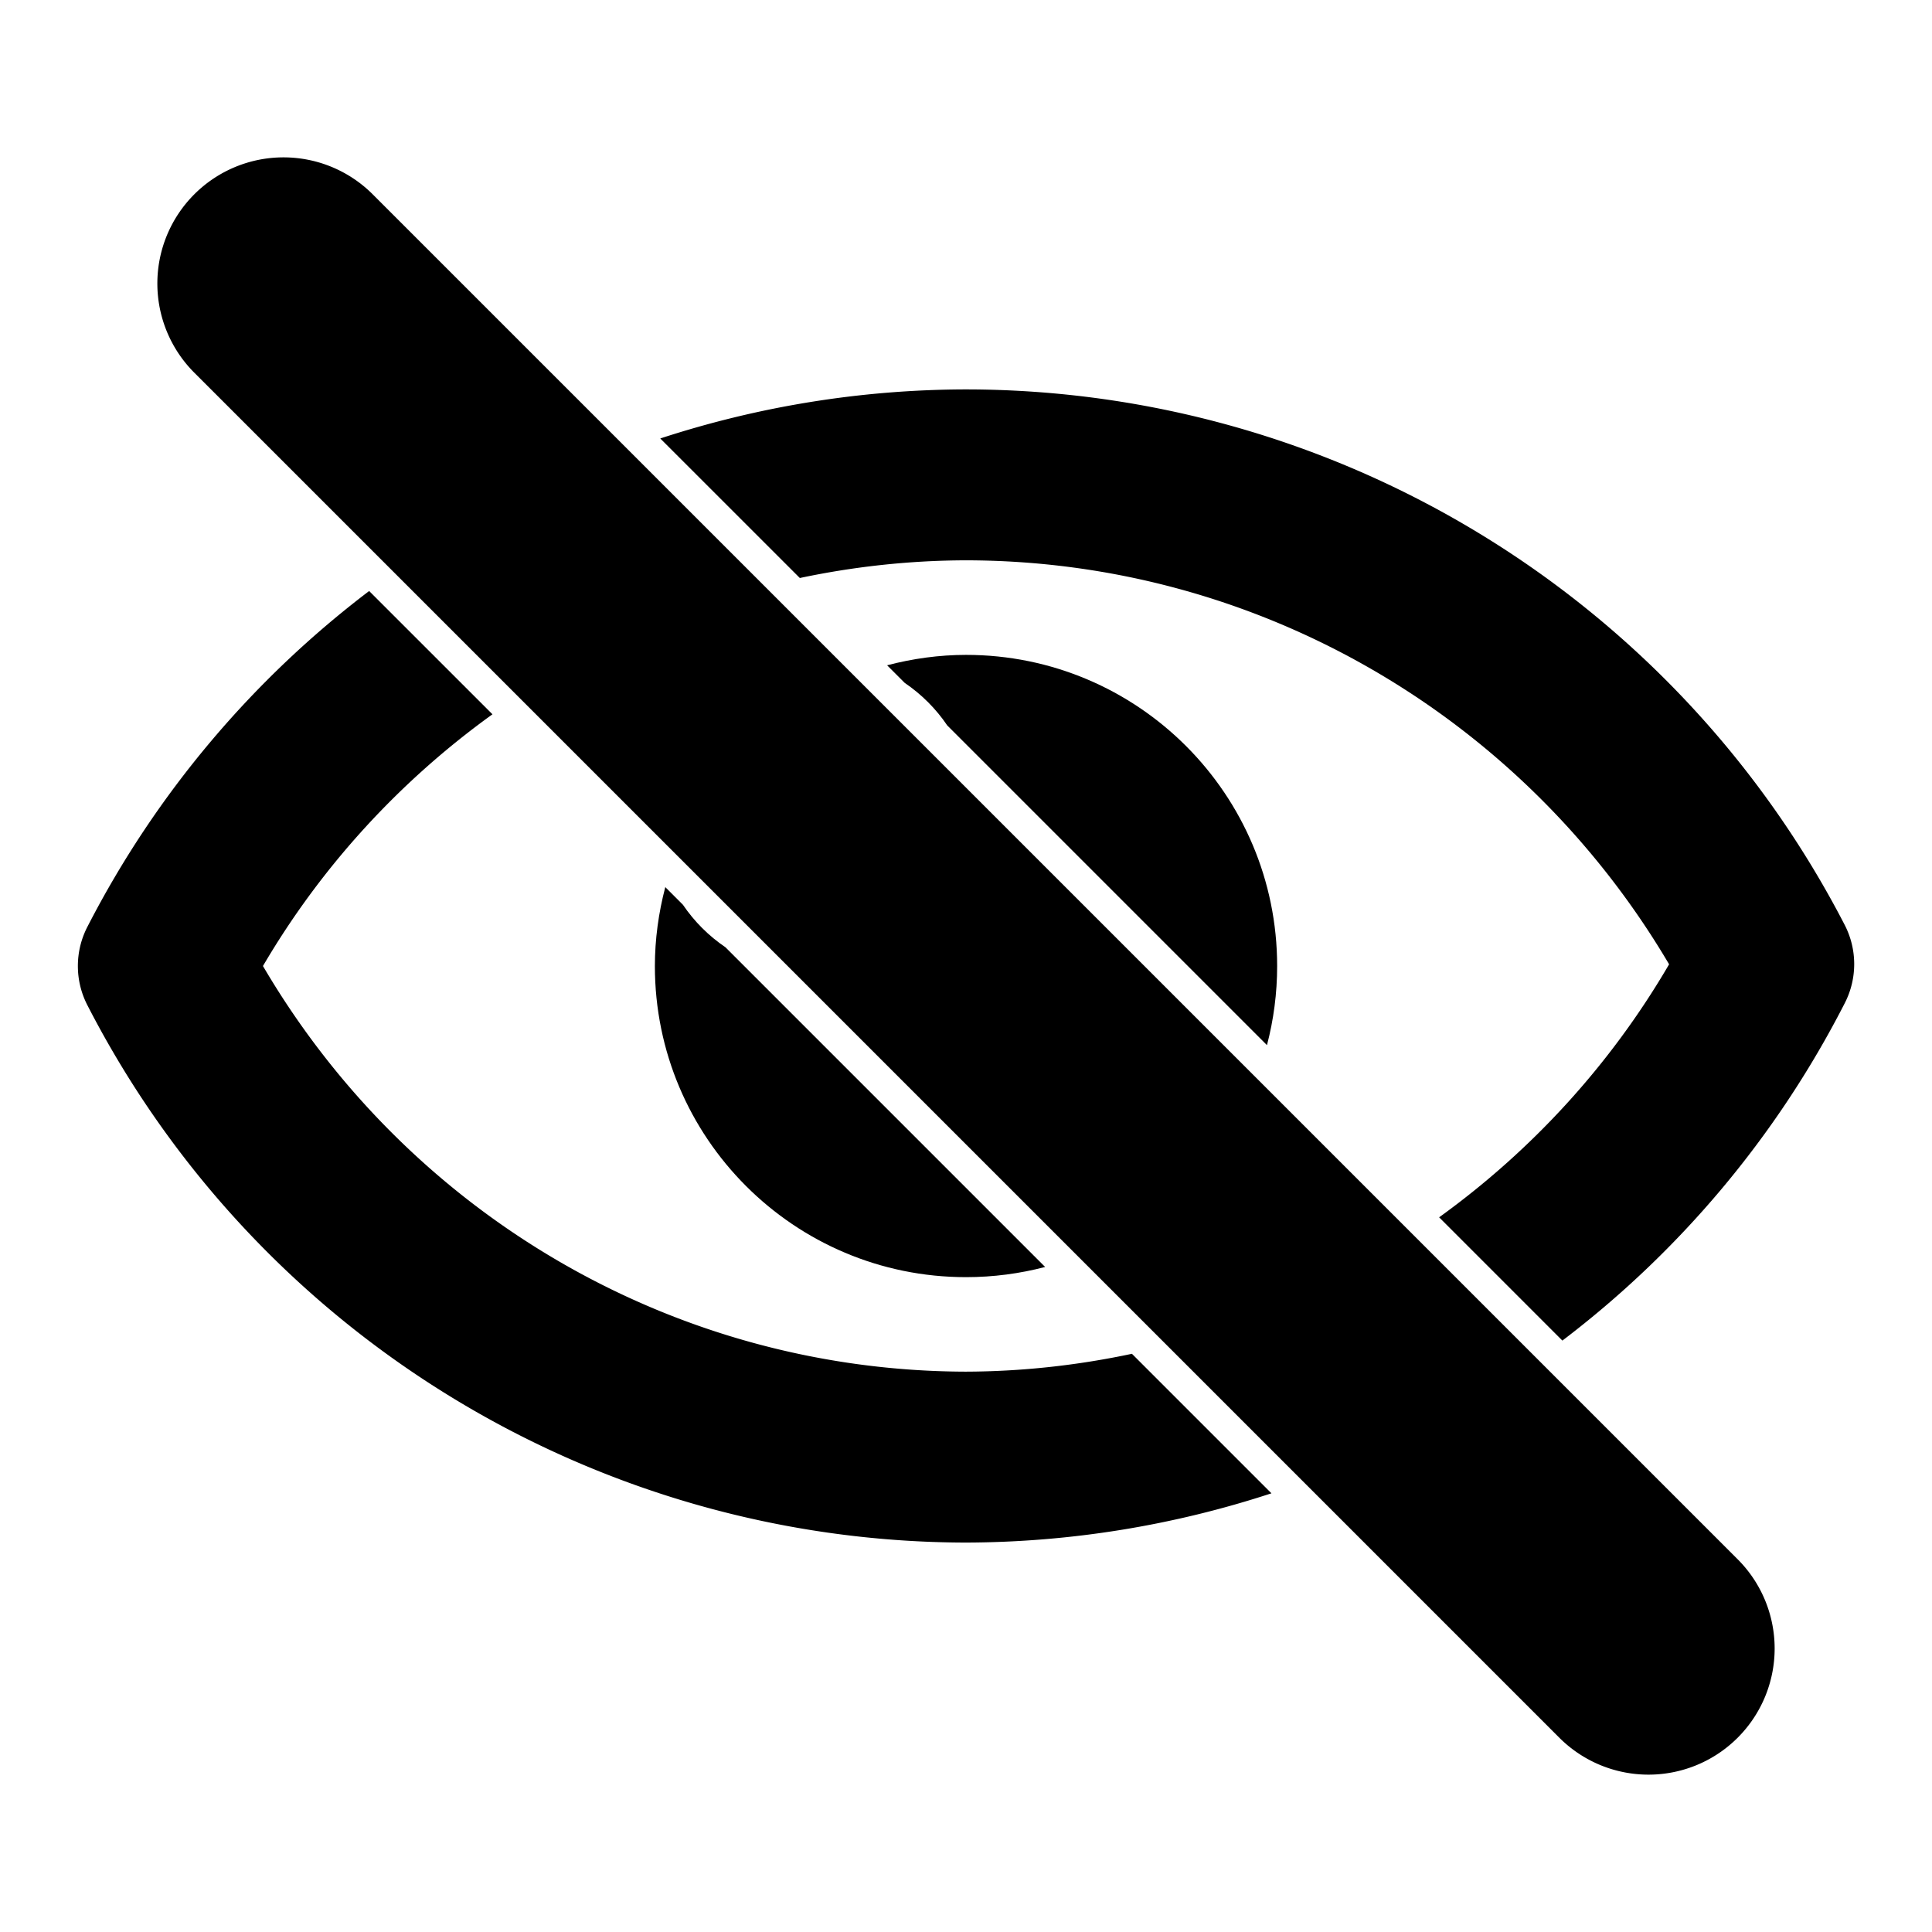 <?xml version="1.0" encoding="UTF-8" standalone="no"?>
<!-- Created with Inkscape (http://www.inkscape.org/) -->

<svg
   width="256"
   height="256"
   viewBox="0 0 67.733 67.733"
   version="1.1"
   id="svg1"
   xml:space="preserve"
   inkscape:version="1.3.1 (91b66b0, 2023-11-16)"
   sodipodi:docname="eye_closed.svg"
   inkscape:export-filename="eye_closed.png"
   inkscape:export-xdpi="96"
   inkscape:export-ydpi="96"
   xmlns:inkscape="http://www.inkscape.org/namespaces/inkscape"
   xmlns:sodipodi="http://sodipodi.sourceforge.net/DTD/sodipodi-0.dtd"
   xmlns="http://www.w3.org/2000/svg"
   xmlns:svg="http://www.w3.org/2000/svg"><sodipodi:namedview
     id="namedview1"
     pagecolor="#ffffff"
     bordercolor="#000000"
     borderopacity="0.25"
     inkscape:showpageshadow="2"
     inkscape:pageopacity="0.0"
     inkscape:pagecheckerboard="0"
     inkscape:deskcolor="#d1d1d1"
     inkscape:document-units="mm"
     inkscape:zoom="0.45095136"
     inkscape:cx="31.045477"
     inkscape:cy="-39.915613"
     inkscape:window-width="1512"
     inkscape:window-height="805"
     inkscape:window-x="0"
     inkscape:window-y="38"
     inkscape:window-maximized="0"
     inkscape:current-layer="layer1"
     showguides="true" /><defs
     id="defs1"><inkscape:path-effect
       effect="skeletal"
       id="path-effect3"
       is_visible="true"
       lpeversion="1"
       pattern="m -28.282,95.58 a 32.882,32.882 0 0 1 -32.882,32.882 32.882,32.882 0 0 1 -32.882,-32.882 32.882,32.882 0 0 1 32.882,-32.882 32.882,32.882 0 0 1 32.882,32.882 z"
       copytype="single_stretched"
       prop_scale="1"
       scale_y_rel="false"
       spacing="0"
       normal_offset="0"
       tang_offset="0"
       prop_units="false"
       vertical_pattern="false"
       hide_knot="false"
       fuse_tolerance="0" /><inkscape:path-effect
       effect="skeletal"
       id="path-effect4"
       is_visible="true"
       lpeversion="1"
       pattern="m 724.298,335.546 a 72.987,24.732 0 0 1 -72.987,24.732 72.987,24.732 0 0 1 -72.987,-24.732 72.987,24.732 0 0 1 72.987,-24.732 72.987,24.732 0 0 1 72.987,24.732 z"
       copytype="single_stretched"
       prop_scale="-3.14"
       scale_y_rel="false"
       spacing="0"
       normal_offset="0"
       tang_offset="0"
       prop_units="false"
       vertical_pattern="false"
       hide_knot="false"
       fuse_tolerance="0" /><inkscape:path-effect
       effect="skeletal"
       id="path-effect1"
       is_visible="true"
       lpeversion="1"
       pattern="m 724.298,335.546 a 72.987,24.732 0 0 1 -72.987,24.732 72.987,24.732 0 0 1 -72.987,-24.732 72.987,24.732 0 0 1 72.987,-24.732 72.987,24.732 0 0 1 72.987,24.732 z"
       copytype="single_stretched"
       prop_scale="-3.14"
       scale_y_rel="false"
       spacing="0"
       normal_offset="0"
       tang_offset="0"
       prop_units="false"
       vertical_pattern="false"
       hide_knot="false"
       fuse_tolerance="0" /></defs><g
     inkscape:label="Layer 1"
     inkscape:groupmode="layer"
     id="layer1"><path
       id="path1"
       style="color:#000000;fill:#000000;stroke-linecap:round;stroke-linejoin:round;-inkscape-stroke:none"
       d="M 33.84 13.652 C 30.15 13.662 26.55 14.259 23.148 15.372 L 28.041 20.264 C 29.927 19.865 31.87 19.65 33.848 19.644 L 33.855 19.644 C 44.054 19.65 53.376 25.091 58.516 33.807 C 56.449 37.351 53.682 40.348 50.454 42.677 L 54.775 46.999 C 58.852 43.9 62.264 39.887 64.678 35.162 A 2.997 2.997 0 0 0 64.67 32.422 C 58.715 20.901 46.818 13.656 33.85 13.652 A 2.997 2.997 0 0 0 33.84 13.652 z M 12.942 20.72 C 8.879 23.804 5.476 27.798 3.061 32.498 A 2.997 2.997 0 0 0 3.061 35.236 C 8.988 46.773 20.869 54.047 33.84 54.08 A 2.997 2.997 0 0 0 33.855 54.08 C 37.555 54.071 41.166 53.471 44.575 52.353 L 39.684 47.462 C 37.788 47.865 35.836 48.083 33.848 48.088 C 23.648 48.059 14.338 42.596 9.219 33.867 C 11.286 30.341 14.047 27.36 17.265 25.042 L 12.942 20.72 z " /><path
       id="path2"
       style="fill:#000000;fill-opacity:1;stroke-width:1.996;stroke-linecap:round;stroke-linejoin:round"
       d="M 33.867 22.959 C 32.932 22.96 32.004 23.087 31.101 23.324 L 31.718 23.941 C 32.31 24.343 32.814 24.849 33.208 25.431 L 44.418 36.641 C 44.65 35.755 44.775 34.825 44.775 33.867 C 44.774 27.842 39.891 22.959 33.867 22.959 z M 23.324 31.101 C 23.087 32.004 22.96 32.932 22.959 33.867 C 22.959 39.891 27.842 44.774 33.867 44.775 C 34.825 44.775 35.755 44.65 36.641 44.418 L 25.431 33.208 C 24.849 32.814 24.343 32.31 23.941 31.718 L 23.324 31.101 z " /><g
       id="path4-7"
       style="fill:#000000"><path
         style="color:#000000;fill:#000000;stroke-linecap:round;stroke-linejoin:round;-inkscape-stroke:none"
         d="M 9.939,9.939 57.794,57.794"
         id="path8" /></g><path
       style="color:#000000;fill:#808080;stroke-linecap:round;stroke-linejoin:round;-inkscape-stroke:none"
       d="M 97.985,14.25 145.84,62.106"
       id="path5" /><path
       style="color:#000000;fill:#000000;stroke-linecap:round;stroke-linejoin:round;-inkscape-stroke:none"
       d="m 9.939,5.517 a 4.422,4.422 0 0 0 -3.127,1.295 4.422,4.422 0 0 0 0,6.254 L 54.667,60.921 a 4.422,4.422 0 0 0 6.254,0 4.422,4.422 0 0 0 0,-6.254 L 13.066,6.812 A 4.422,4.422 0 0 0 9.939,5.517 Z"
       id="path6-8" /><g
       id="path4"
       transform="translate(-5.2098332e-4,-1.0560898e-4)"
       style="fill:#000000"><path
         style="color:#000000;fill:#000000;stroke-linecap:round;stroke-linejoin:round;-inkscape-stroke:none"
         d="M 9.939,9.939 57.794,57.794"
         id="path7" /></g></g></svg>
